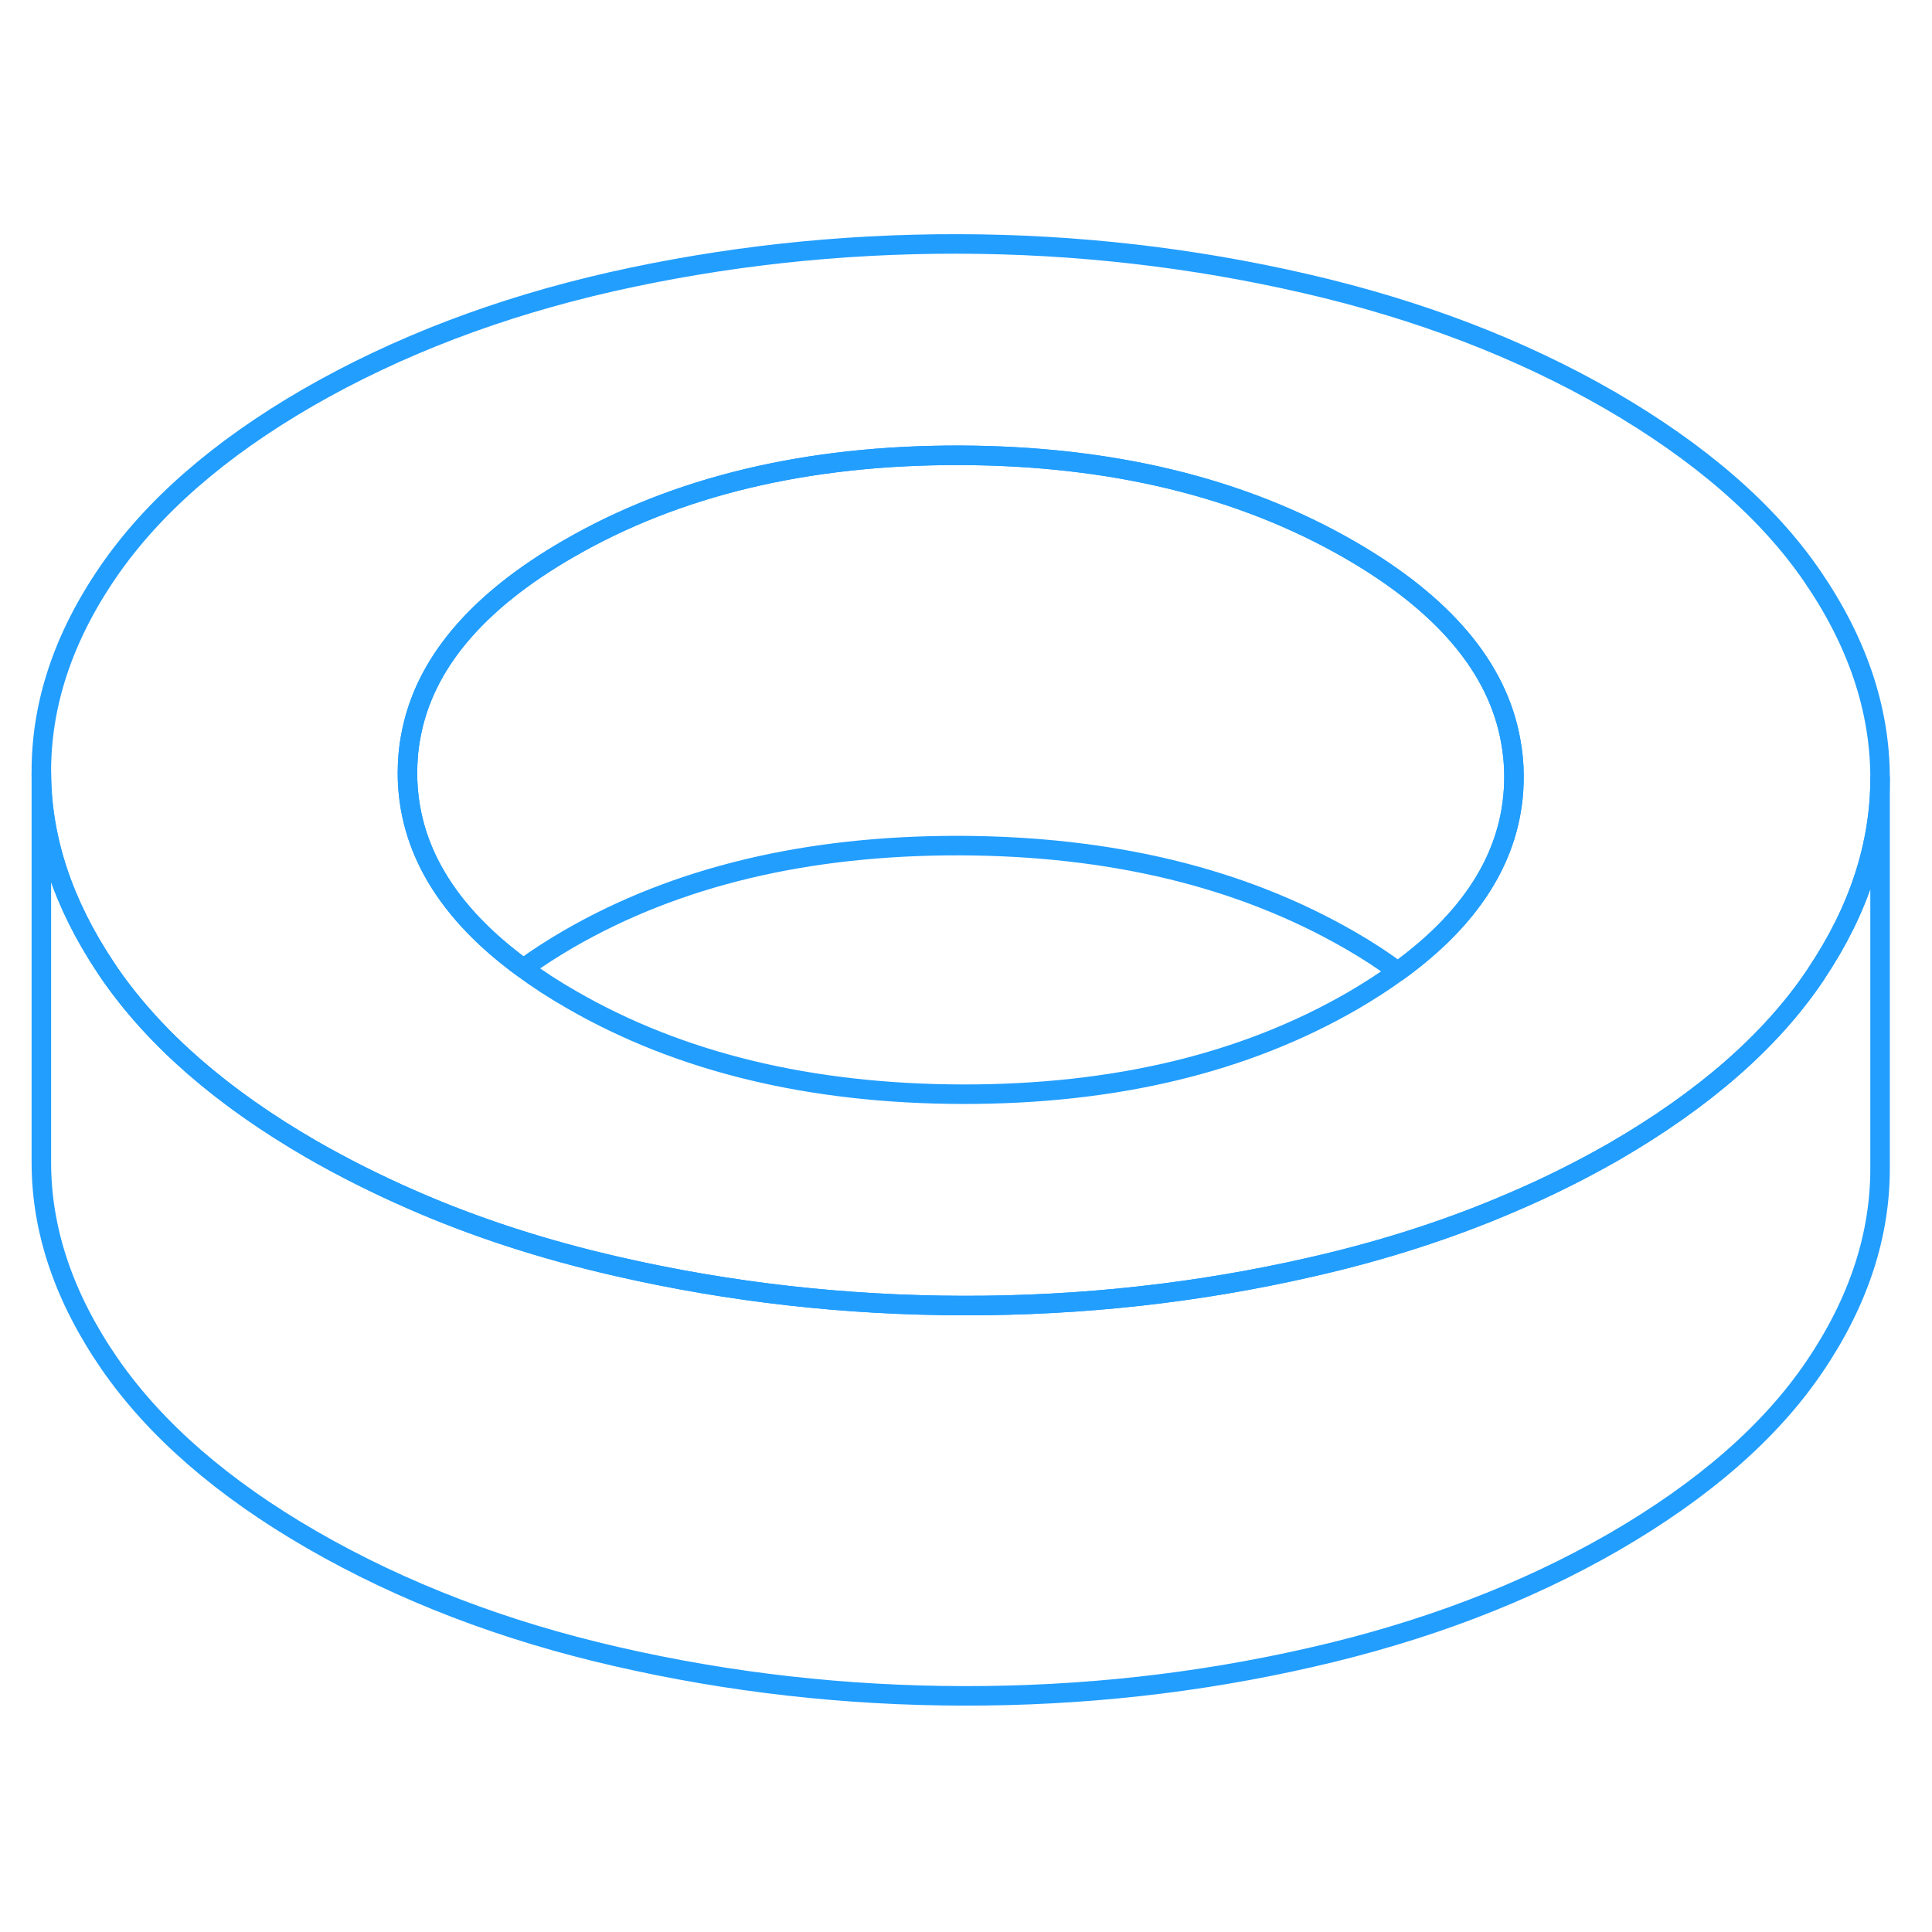 <svg viewBox="0 0 99 79" fill="none" xmlns="http://www.w3.org/2000/svg" height="48" width="48" stroke-width="1px" stroke-linecap="round" stroke-linejoin="round"><path d="M92.859 19.52C90.569 16.18 87.099 13.18 82.479 10.5C77.899 7.86 72.709 5.87 66.889 4.53C61.079 3.19 55.139 2.51 49.079 2.5C43.019 2.49 37.099 3.14 31.329 4.44C25.559 5.75 20.369 7.73 15.769 10.38C11.229 13.01 7.809 15.99 5.519 19.34C3.229 22.69 2.099 26.12 2.119 29.61C2.129 32.98 3.229 36.29 5.389 39.54C5.469 39.66 5.549 39.78 5.629 39.9C7.959 43.26 11.409 46.26 15.979 48.9C17.599 49.83 19.289 50.68 21.049 51.45C24.319 52.89 27.839 54.03 31.599 54.89C37.389 56.22 43.319 56.89 49.379 56.9C55.429 56.91 61.359 56.26 67.169 54.93C70.829 54.1 74.249 53 77.409 51.64C79.249 50.86 81.009 49.98 82.689 49.02C87.279 46.36 90.719 43.37 92.979 40.03C93.019 39.97 93.059 39.92 93.089 39.86C95.259 36.61 96.339 33.28 96.339 29.88V29.79C96.319 26.29 95.159 22.87 92.859 19.52ZM71.629 39.78C70.919 40.3 70.139 40.8 69.299 41.29C63.759 44.49 57.099 46.08 49.319 46.07C41.529 46.05 34.849 44.44 29.279 41.22C28.389 40.71 27.569 40.18 26.819 39.62C22.879 36.75 20.899 33.42 20.879 29.65C20.879 29 20.929 28.36 21.049 27.74C21.709 24.06 24.409 20.84 29.149 18.11C34.689 14.91 41.359 13.32 49.139 13.33C56.919 13.35 63.599 14.96 69.179 18.18C73.989 20.96 76.739 24.22 77.409 27.95C77.519 28.54 77.579 29.14 77.579 29.75C77.599 33.56 75.609 36.91 71.629 39.78Z" stroke="#229EFF" stroke-linejoin="round"/><path d="M77.579 29.75C77.599 33.56 75.609 36.91 71.629 39.78C70.879 39.22 70.069 38.69 69.179 38.18C63.599 34.96 56.919 33.35 49.139 33.33C41.359 33.32 34.689 34.91 29.149 38.11C28.309 38.6 27.529 39.1 26.819 39.62C22.879 36.75 20.899 33.42 20.879 29.65C20.879 29 20.929 28.36 21.049 27.74C21.709 24.06 24.409 20.84 29.149 18.11C34.689 14.91 41.359 13.32 49.139 13.33C56.919 13.35 63.599 14.96 69.179 18.18C73.989 20.96 76.739 24.22 77.409 27.95C77.519 28.54 77.579 29.14 77.579 29.75Z" stroke="#229EFF" stroke-linejoin="round"/><path d="M96.339 29.88V49.79C96.359 53.28 95.239 56.7 92.979 60.03C90.719 63.37 87.279 66.36 82.689 69.02C78.139 71.64 72.969 73.61 67.169 74.93C61.359 76.26 55.429 76.91 49.379 76.9C43.319 76.89 37.389 76.22 31.599 74.89C25.819 73.57 20.609 71.57 15.979 68.9C11.409 66.26 7.959 63.26 5.629 59.9C3.309 56.54 2.129 53.11 2.119 49.61V29.61C2.129 32.98 3.229 36.29 5.389 39.54C5.469 39.66 5.549 39.78 5.629 39.9C7.959 43.26 11.409 46.26 15.979 48.9C17.599 49.83 19.289 50.68 21.049 51.45C24.319 52.89 27.839 54.03 31.599 54.89C37.389 56.22 43.319 56.89 49.379 56.9C55.429 56.91 61.359 56.26 67.169 54.93C70.829 54.1 74.249 53 77.409 51.64C79.249 50.86 81.009 49.98 82.689 49.02C87.279 46.36 90.719 43.37 92.979 40.03C93.019 39.97 93.059 39.92 93.089 39.86C95.259 36.61 96.339 33.28 96.339 29.88Z" stroke="#229EFF" stroke-linejoin="round"/></svg>
